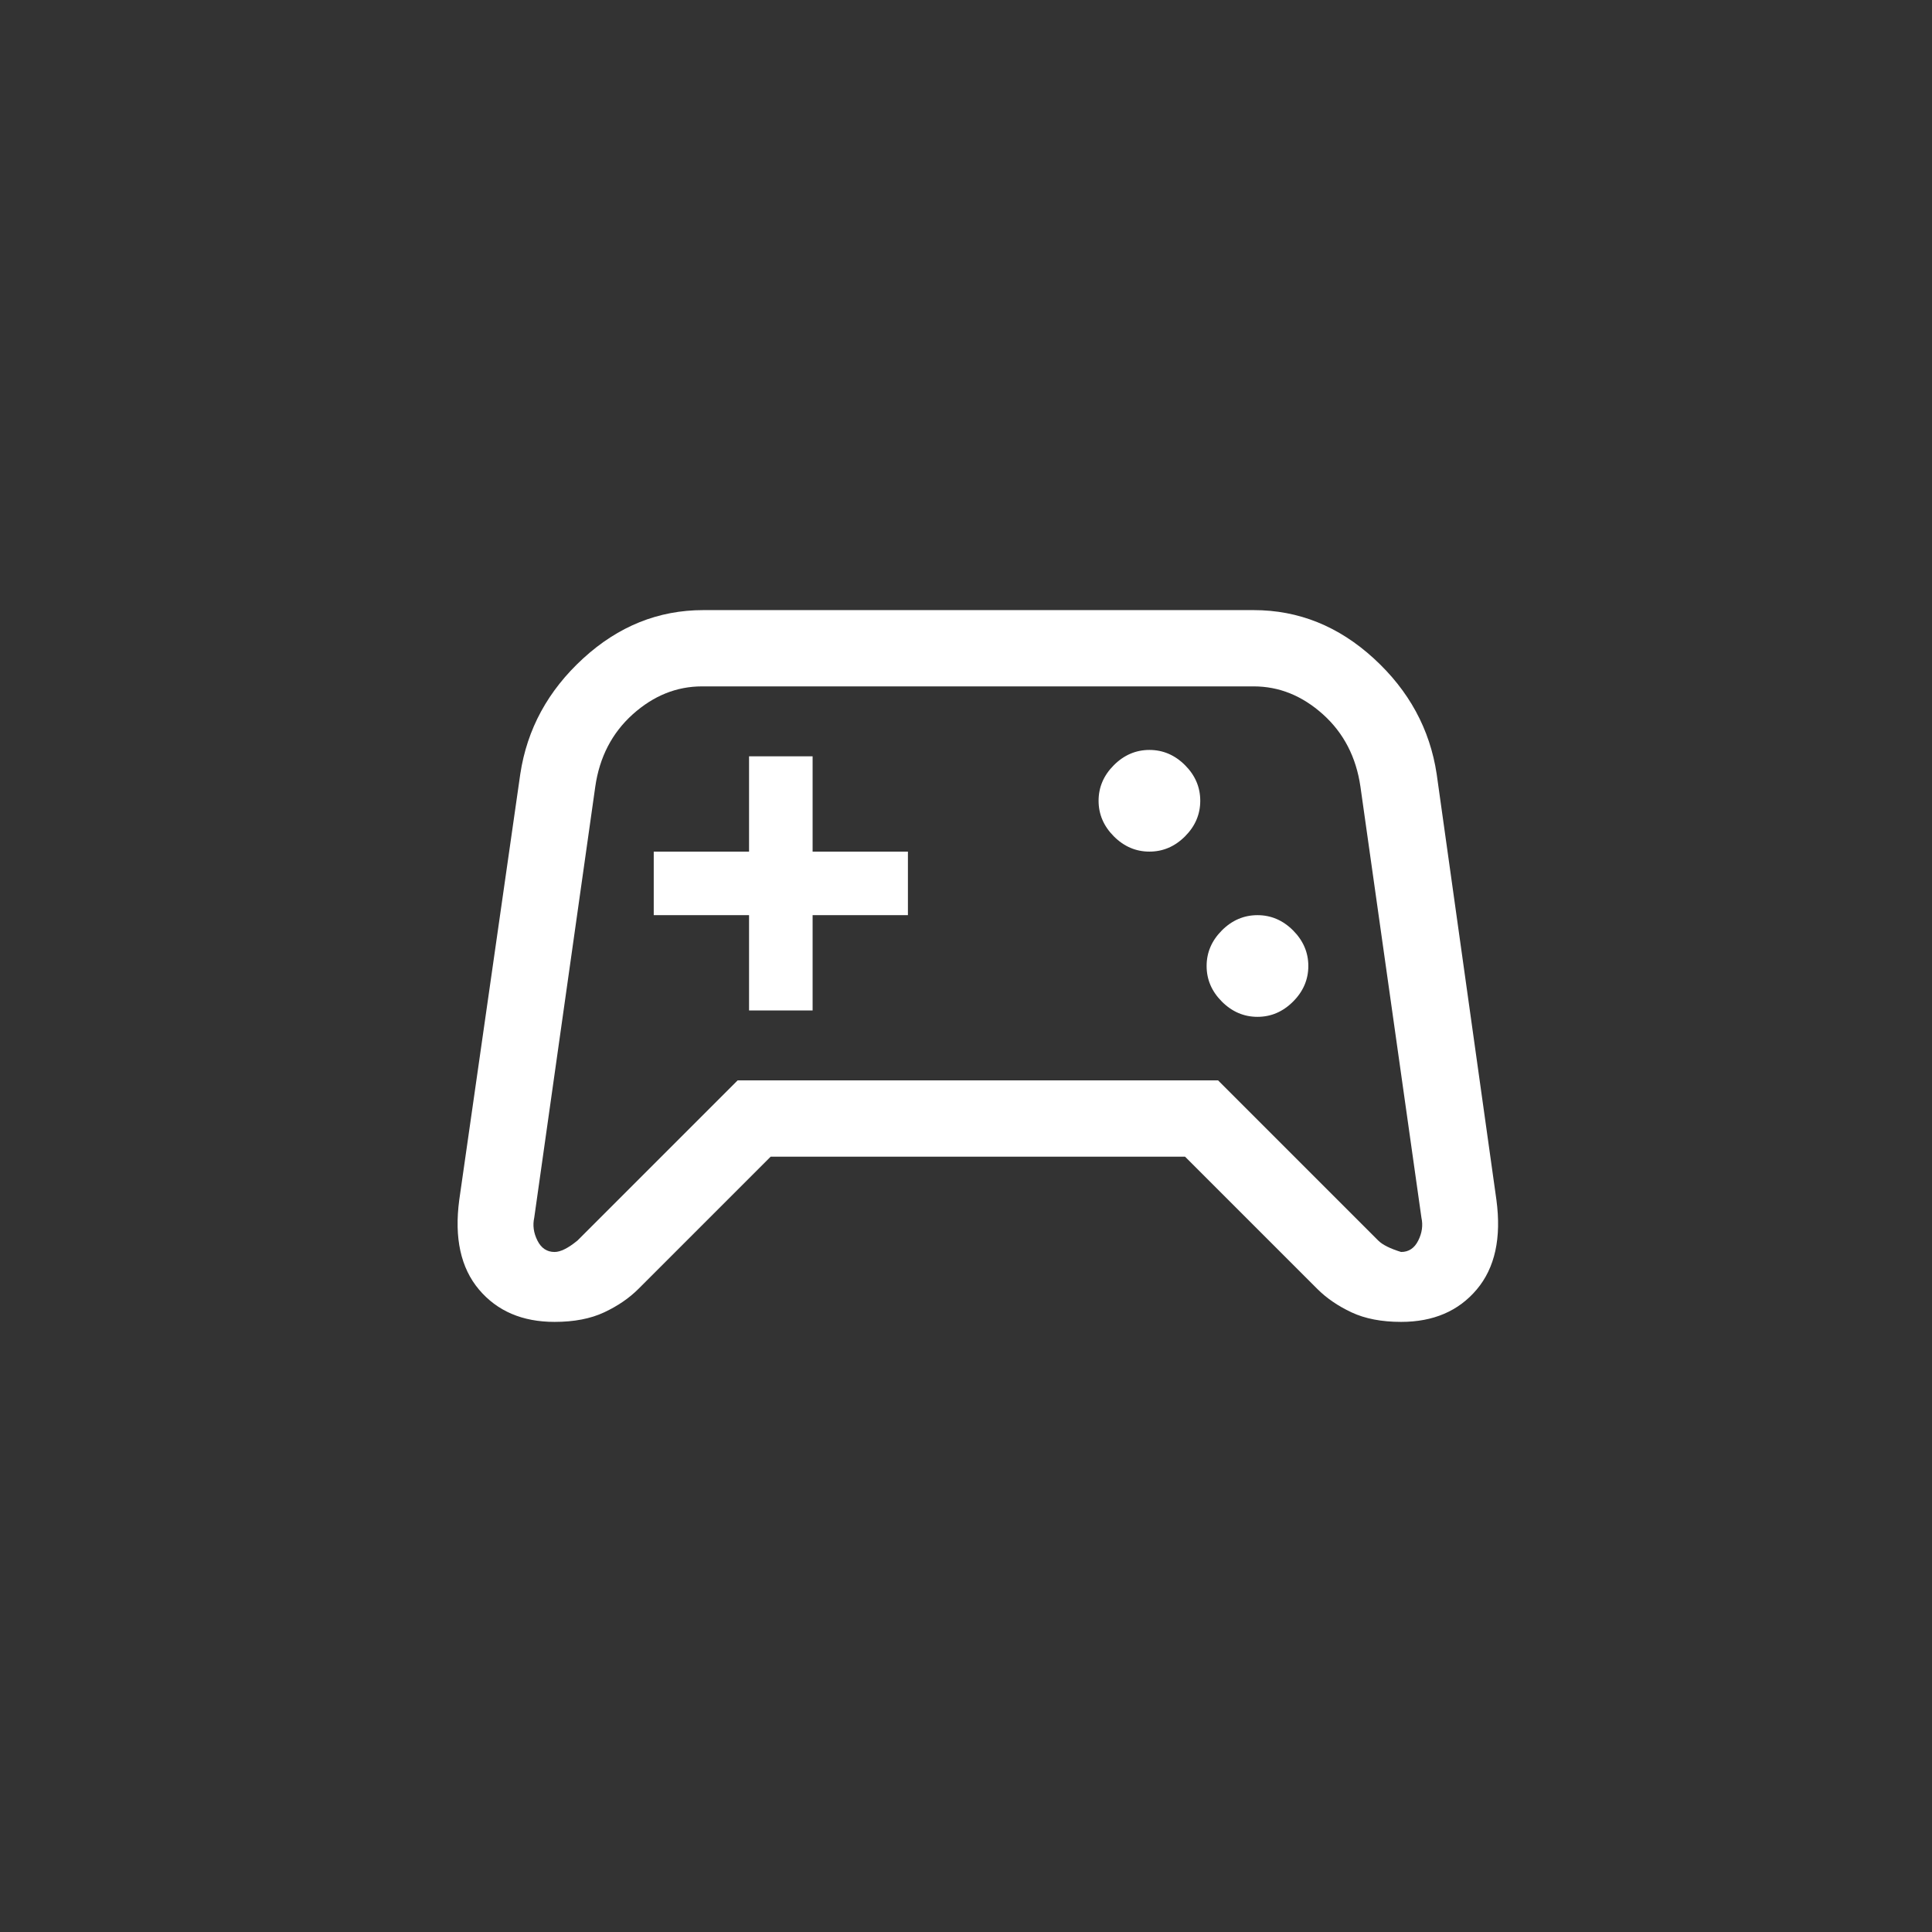 <svg width="48" height="48" viewBox="0 0 48 48" fill="none" xmlns="http://www.w3.org/2000/svg">
<rect x="0" y="0" width="48" height="48" fill="#333333" stroke="none"/>
<path d="M13.778 32.842C12.978 32.842 12.352 32.574 11.899 32.037C11.447 31.5 11.284 30.758 11.41 29.811L12.926 19.232C13.094 18.116 13.615 17.158 14.489 16.358C15.363 15.558 16.357 15.158 17.473 15.158H31.147C32.263 15.158 33.257 15.558 34.131 16.358C35.005 17.158 35.526 18.116 35.694 19.232L37.178 29.811C37.305 30.758 37.142 31.5 36.689 32.037C36.236 32.574 35.61 32.842 34.81 32.842C34.326 32.842 33.915 32.763 33.578 32.605C33.242 32.447 32.957 32.253 32.726 32.021L29.442 28.737H19.147L15.863 32.021C15.631 32.253 15.347 32.447 15.01 32.605C14.673 32.763 14.263 32.842 13.778 32.842ZM14.347 30.821L18.326 26.842H30.263L34.242 30.821C34.347 30.926 34.536 31.021 34.81 31.105C34.999 31.105 35.142 31.011 35.236 30.821C35.331 30.632 35.357 30.442 35.315 30.253L33.8 19.547C33.694 18.811 33.384 18.211 32.868 17.747C32.352 17.284 31.778 17.053 31.147 17.053H17.442C16.81 17.053 16.236 17.284 15.72 17.747C15.205 18.211 14.894 18.811 14.789 19.547L13.273 30.253C13.231 30.442 13.257 30.632 13.352 30.821C13.447 31.011 13.589 31.105 13.778 31.105C13.926 31.105 14.115 31.011 14.347 30.821ZM31.242 25.263C31.578 25.263 31.873 25.137 32.126 24.884C32.378 24.632 32.505 24.337 32.505 24C32.505 23.663 32.378 23.369 32.126 23.116C31.873 22.863 31.578 22.737 31.242 22.737C30.905 22.737 30.61 22.863 30.357 23.116C30.105 23.369 29.978 23.663 29.978 24C29.978 24.337 30.105 24.632 30.357 24.884C30.61 25.137 30.905 25.263 31.242 25.263ZM28.557 21.158C28.894 21.158 29.189 21.032 29.442 20.779C29.694 20.526 29.82 20.232 29.82 19.895C29.82 19.558 29.694 19.263 29.442 19.011C29.189 18.758 28.894 18.632 28.557 18.632C28.221 18.632 27.926 18.758 27.673 19.011C27.421 19.263 27.294 19.558 27.294 19.895C27.294 20.232 27.421 20.526 27.673 20.779C27.926 21.032 28.221 21.158 28.557 21.158ZM18.61 25.105H20.189V22.737H22.557V21.158H20.189V18.79H18.61V21.158H16.242V22.737H18.61V25.105Z" fill="white"/>
</svg>
